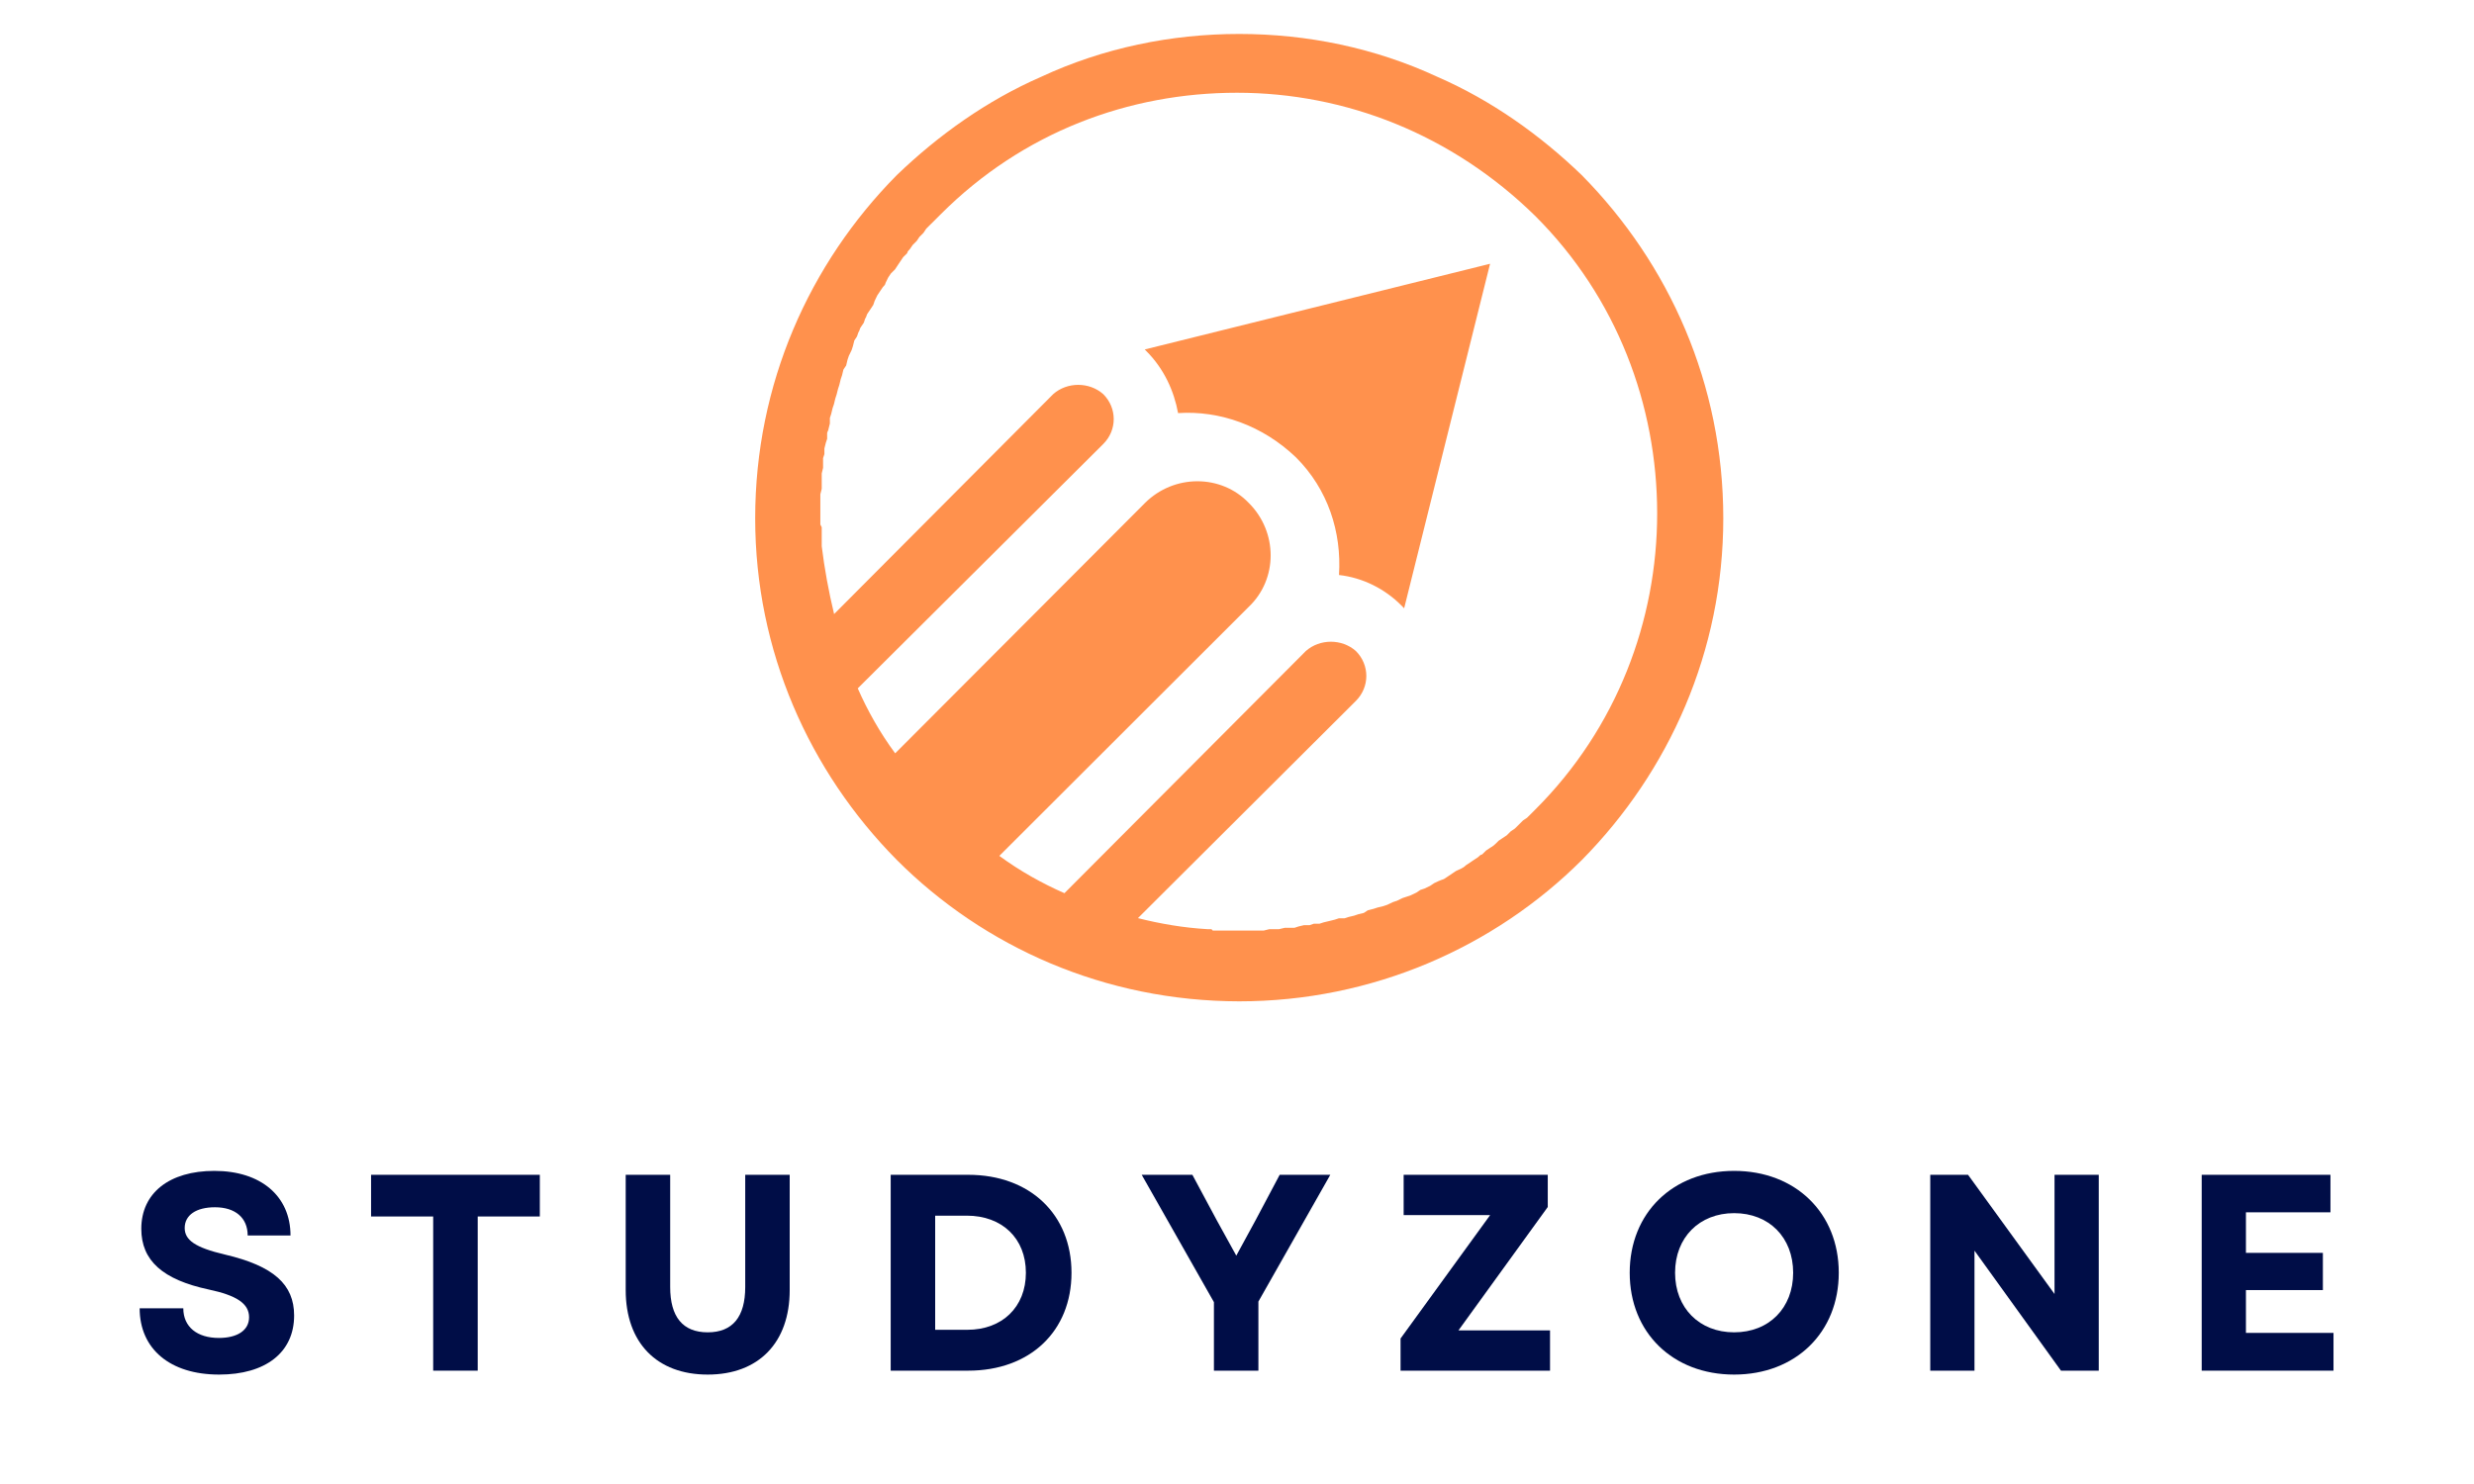 <svg xmlns="http://www.w3.org/2000/svg" xmlns:xlink="http://www.w3.org/1999/xlink" width="250" zoomAndPan="magnify" viewBox="0 0 187.5 112.5" height="150" preserveAspectRatio="xMidYMid meet" version="1.0"><defs><g/><clipPath id="ebb69a2d53"><path d="M 57.234 2.562 L 130.605 2.562 L 130.605 75.926 L 57.234 75.926 Z M 57.234 2.562 " clip-rule="nonzero"/></clipPath></defs><g fill="#000d47" fill-opacity="1"><g transform="translate(9.65, 103.908)"><g><path d="M 6.957 0.297 C 10.477 0.297 12.641 -1.379 12.641 -4.18 C 12.641 -6.531 11.094 -7.934 7.402 -8.801 C 5.133 -9.332 4.348 -9.906 4.348 -10.816 C 4.348 -11.793 5.219 -12.387 6.641 -12.387 C 8.188 -12.387 9.121 -11.582 9.121 -10.246 L 12.367 -10.246 C 12.367 -13.234 10.117 -15.145 6.598 -15.145 C 3.18 -15.145 1.059 -13.469 1.059 -10.754 C 1.059 -8.336 2.695 -6.895 6.172 -6.152 C 8.273 -5.707 9.227 -5.09 9.227 -4.051 C 9.227 -3.055 8.336 -2.48 6.938 -2.48 C 5.301 -2.48 4.242 -3.309 4.242 -4.73 L 0.934 -4.73 C 0.934 -1.656 3.223 0.297 6.957 0.297 Z M 6.957 0.297 "/></g></g></g><g fill="#000d47" fill-opacity="1"><g transform="translate(27.486, 103.908)"><g><path d="M 5.344 0 L 8.719 0 L 8.719 -11.688 L 13.426 -11.688 L 13.426 -14.848 L 0.637 -14.848 L 0.637 -11.688 L 5.344 -11.688 Z M 5.344 0 "/></g></g></g><g fill="#000d47" fill-opacity="1"><g transform="translate(45.788, 103.908)"><g><path d="M 7.848 0.297 C 11.707 0.297 14.062 -2.121 14.062 -6.109 L 14.062 -14.848 L 10.691 -14.848 L 10.691 -6.34 C 10.691 -4.074 9.734 -2.906 7.848 -2.906 C 5.961 -2.906 5.004 -4.074 5.004 -6.34 L 5.004 -14.848 L 1.633 -14.848 L 1.633 -6.109 C 1.633 -2.121 3.988 0.297 7.848 0.297 Z M 7.848 0.297 "/></g></g></g><g fill="#000d47" fill-opacity="1"><g transform="translate(65.723, 103.908)"><g><path d="M 1.781 0 L 7.656 0 C 12.344 0 15.484 -2.992 15.484 -7.422 C 15.484 -11.836 12.344 -14.848 7.656 -14.848 L 1.781 -14.848 Z M 5.152 -3.098 L 5.152 -11.75 L 7.551 -11.75 C 10.223 -11.75 12.027 -10.031 12.027 -7.422 C 12.027 -4.816 10.223 -3.098 7.594 -3.098 Z M 5.152 -3.098 "/></g></g></g><g fill="#000d47" fill-opacity="1"><g transform="translate(86.337, 103.908)"><g><path d="M 5.664 0 L 9.035 0 L 9.035 -5.238 L 14.484 -14.848 L 10.648 -14.848 L 8.824 -11.41 L 7.359 -8.719 L 5.875 -11.41 L 4.031 -14.848 L 0.191 -14.848 L 5.664 -5.195 Z M 5.664 0 "/></g></g></g><g fill="#000d47" fill-opacity="1"><g transform="translate(105.255, 103.908)"><g><path d="M 0.891 0 L 12.219 0 L 12.219 -3.055 L 5.281 -3.055 L 12.047 -12.406 L 12.047 -14.848 L 1.125 -14.848 L 1.125 -11.793 L 7.68 -11.793 L 0.891 -2.438 Z M 0.891 0 "/></g></g></g><g fill="#000d47" fill-opacity="1"><g transform="translate(122.603, 103.908)"><g><path d="M 8.824 0.297 C 13.469 0.297 16.754 -2.883 16.754 -7.422 C 16.754 -11.961 13.469 -15.145 8.824 -15.145 C 4.18 -15.145 0.91 -11.961 0.91 -7.422 C 0.91 -2.883 4.18 0.297 8.824 0.297 Z M 4.348 -7.422 C 4.348 -10.098 6.191 -11.941 8.824 -11.941 C 11.473 -11.941 13.297 -10.098 13.297 -7.422 C 13.297 -4.75 11.473 -2.906 8.824 -2.906 C 6.191 -2.906 4.348 -4.75 4.348 -7.422 Z M 4.348 -7.422 "/></g></g></g><g fill="#000d47" fill-opacity="1"><g transform="translate(144.51, 103.908)"><g><path d="M 1.781 0 L 5.133 0 L 5.133 -9.098 L 11.688 0 L 14.551 0 L 14.551 -14.848 L 11.199 -14.848 L 11.199 -5.812 L 4.645 -14.848 L 1.781 -14.848 Z M 1.781 0 "/></g></g></g><g fill="#000d47" fill-opacity="1"><g transform="translate(165.082, 103.908)"><g><path d="M 1.781 0 L 11.77 0 L 11.77 -2.863 L 5.133 -2.863 L 5.133 -6.109 L 10.965 -6.109 L 10.965 -8.93 L 5.133 -8.93 L 5.133 -12.004 L 11.539 -12.004 L 11.539 -14.848 L 1.781 -14.848 Z M 1.781 0 "/></g></g></g><g clip-path="url(#ebb69a2d53)"><path fill="#ff914d" d="M 101.48 43.59 C 101.688 40.332 100.645 37.094 98.219 34.672 C 95.691 32.254 92.445 31.109 89.285 31.316 C 88.977 29.645 88.227 27.957 86.859 26.594 L 86.758 26.492 L 112.93 19.996 L 106.418 46.113 C 106.316 46.008 106.316 46.008 106.215 45.906 C 104.949 44.629 103.273 43.793 101.48 43.59 Z M 108.945 5.828 C 113.047 7.617 116.719 10.23 119.879 13.277 C 126.508 19.996 130.605 29.117 130.605 39.293 C 130.605 49.367 126.508 58.488 119.879 65.203 C 113.25 71.816 104.008 75.91 93.914 75.91 C 83.73 75.895 74.574 71.805 67.965 65.188 C 61.336 58.488 57.234 49.352 57.234 39.293 C 57.234 29.117 61.336 19.98 67.965 13.277 C 71.121 10.242 74.797 7.617 78.895 5.828 C 83.613 3.629 88.77 2.574 93.914 2.574 C 99.059 2.574 104.215 3.629 108.945 5.828 Z M 75.738 64.883 C 77.309 66.039 79 66.977 80.672 67.711 L 98.969 49.352 C 100.027 48.414 101.703 48.414 102.758 49.352 C 103.816 50.406 103.816 52.078 102.758 53.137 L 86.242 69.602 C 87.918 70.027 89.711 70.336 91.504 70.438 L 91.812 70.438 L 91.914 70.543 L 94.309 70.543 C 94.414 70.543 94.516 70.543 94.617 70.543 L 95.781 70.543 L 96.207 70.438 L 96.941 70.438 L 97.367 70.336 L 98.102 70.336 L 98.41 70.234 L 98.836 70.133 L 99.262 70.133 L 99.57 70.027 L 99.996 70.027 L 100.305 69.926 L 100.73 69.824 L 101.156 69.719 L 101.465 69.617 L 101.895 69.617 L 102.203 69.516 L 102.629 69.414 L 102.938 69.309 L 103.363 69.207 L 103.672 69.004 L 104.098 68.898 L 104.406 68.797 L 104.832 68.695 L 105.141 68.59 L 105.566 68.387 L 105.875 68.285 L 106.301 68.078 L 106.609 67.977 L 106.918 67.871 L 107.344 67.668 L 107.652 67.461 L 107.961 67.359 L 108.387 67.156 L 108.695 66.949 C 108.902 66.848 109.121 66.742 109.43 66.641 L 109.738 66.438 L 110.355 66.023 C 110.562 65.922 110.887 65.82 111.09 65.602 L 111.707 65.188 L 112.016 64.984 C 112.121 64.883 112.223 64.777 112.324 64.777 L 112.633 64.473 L 112.941 64.266 C 113.148 64.164 113.371 63.957 113.574 63.738 L 113.883 63.531 L 114.191 63.328 L 114.5 63.02 L 114.809 62.812 L 115.117 62.508 L 115.426 62.199 L 115.734 61.992 L 116.352 61.375 C 122.555 55.188 125.594 47.008 125.594 38.926 C 125.594 30.742 122.555 22.562 116.352 16.371 C 110.047 10.184 101.953 7.031 93.75 7.031 C 85.551 7.031 77.527 10.023 71.328 16.211 L 70.812 16.727 L 70.504 17.031 L 70.195 17.34 L 69.992 17.648 L 69.684 17.957 L 69.477 18.266 L 69.168 18.574 L 68.961 18.879 C 68.859 18.984 68.758 19.086 68.758 19.188 C 68.652 19.289 68.551 19.395 68.449 19.496 L 68.035 20.113 L 67.832 20.422 L 67.523 20.727 L 67.316 21.035 L 67.109 21.461 C 67.109 21.562 67.008 21.668 66.906 21.77 L 66.492 22.387 L 66.289 22.809 L 66.184 23.117 L 65.98 23.426 L 65.773 23.734 C 65.672 23.836 65.672 24.043 65.566 24.16 L 65.465 24.469 L 65.258 24.773 C 65.156 24.879 65.156 25.082 65.055 25.199 L 64.949 25.508 L 64.746 25.816 L 64.641 26.242 L 64.539 26.551 L 64.332 26.977 L 64.23 27.281 L 64.129 27.707 L 63.922 28.016 L 63.82 28.441 L 63.715 28.75 L 63.613 29.176 L 63.512 29.484 L 63.406 29.906 L 63.305 30.215 L 63.203 30.641 L 63.098 30.949 L 62.996 31.375 L 62.895 31.684 L 62.895 32.105 L 62.789 32.531 C 62.789 32.637 62.688 32.738 62.688 32.84 L 62.688 33.266 L 62.586 33.574 L 62.48 34 L 62.48 34.426 L 62.379 34.73 L 62.379 35.465 L 62.277 35.891 L 62.277 37.051 L 62.172 37.473 L 62.172 39.762 L 62.277 39.969 L 62.277 41.406 C 62.48 43.074 62.805 44.863 63.215 46.551 L 79.82 29.879 C 80.879 28.941 82.555 28.941 83.613 29.879 C 84.672 30.934 84.672 32.605 83.613 33.66 L 65.008 52.184 C 65.742 53.855 66.684 55.539 67.844 57.109 L 86.773 38.133 C 88.977 35.934 92.547 35.934 94.648 38.133 C 96.852 40.332 96.852 43.898 94.648 45.996 Z M 76.047 75.793 L 76.148 75.895 Z M 76.047 75.793 " fill-opacity="1" fill-rule="nonzero"/></g></svg>